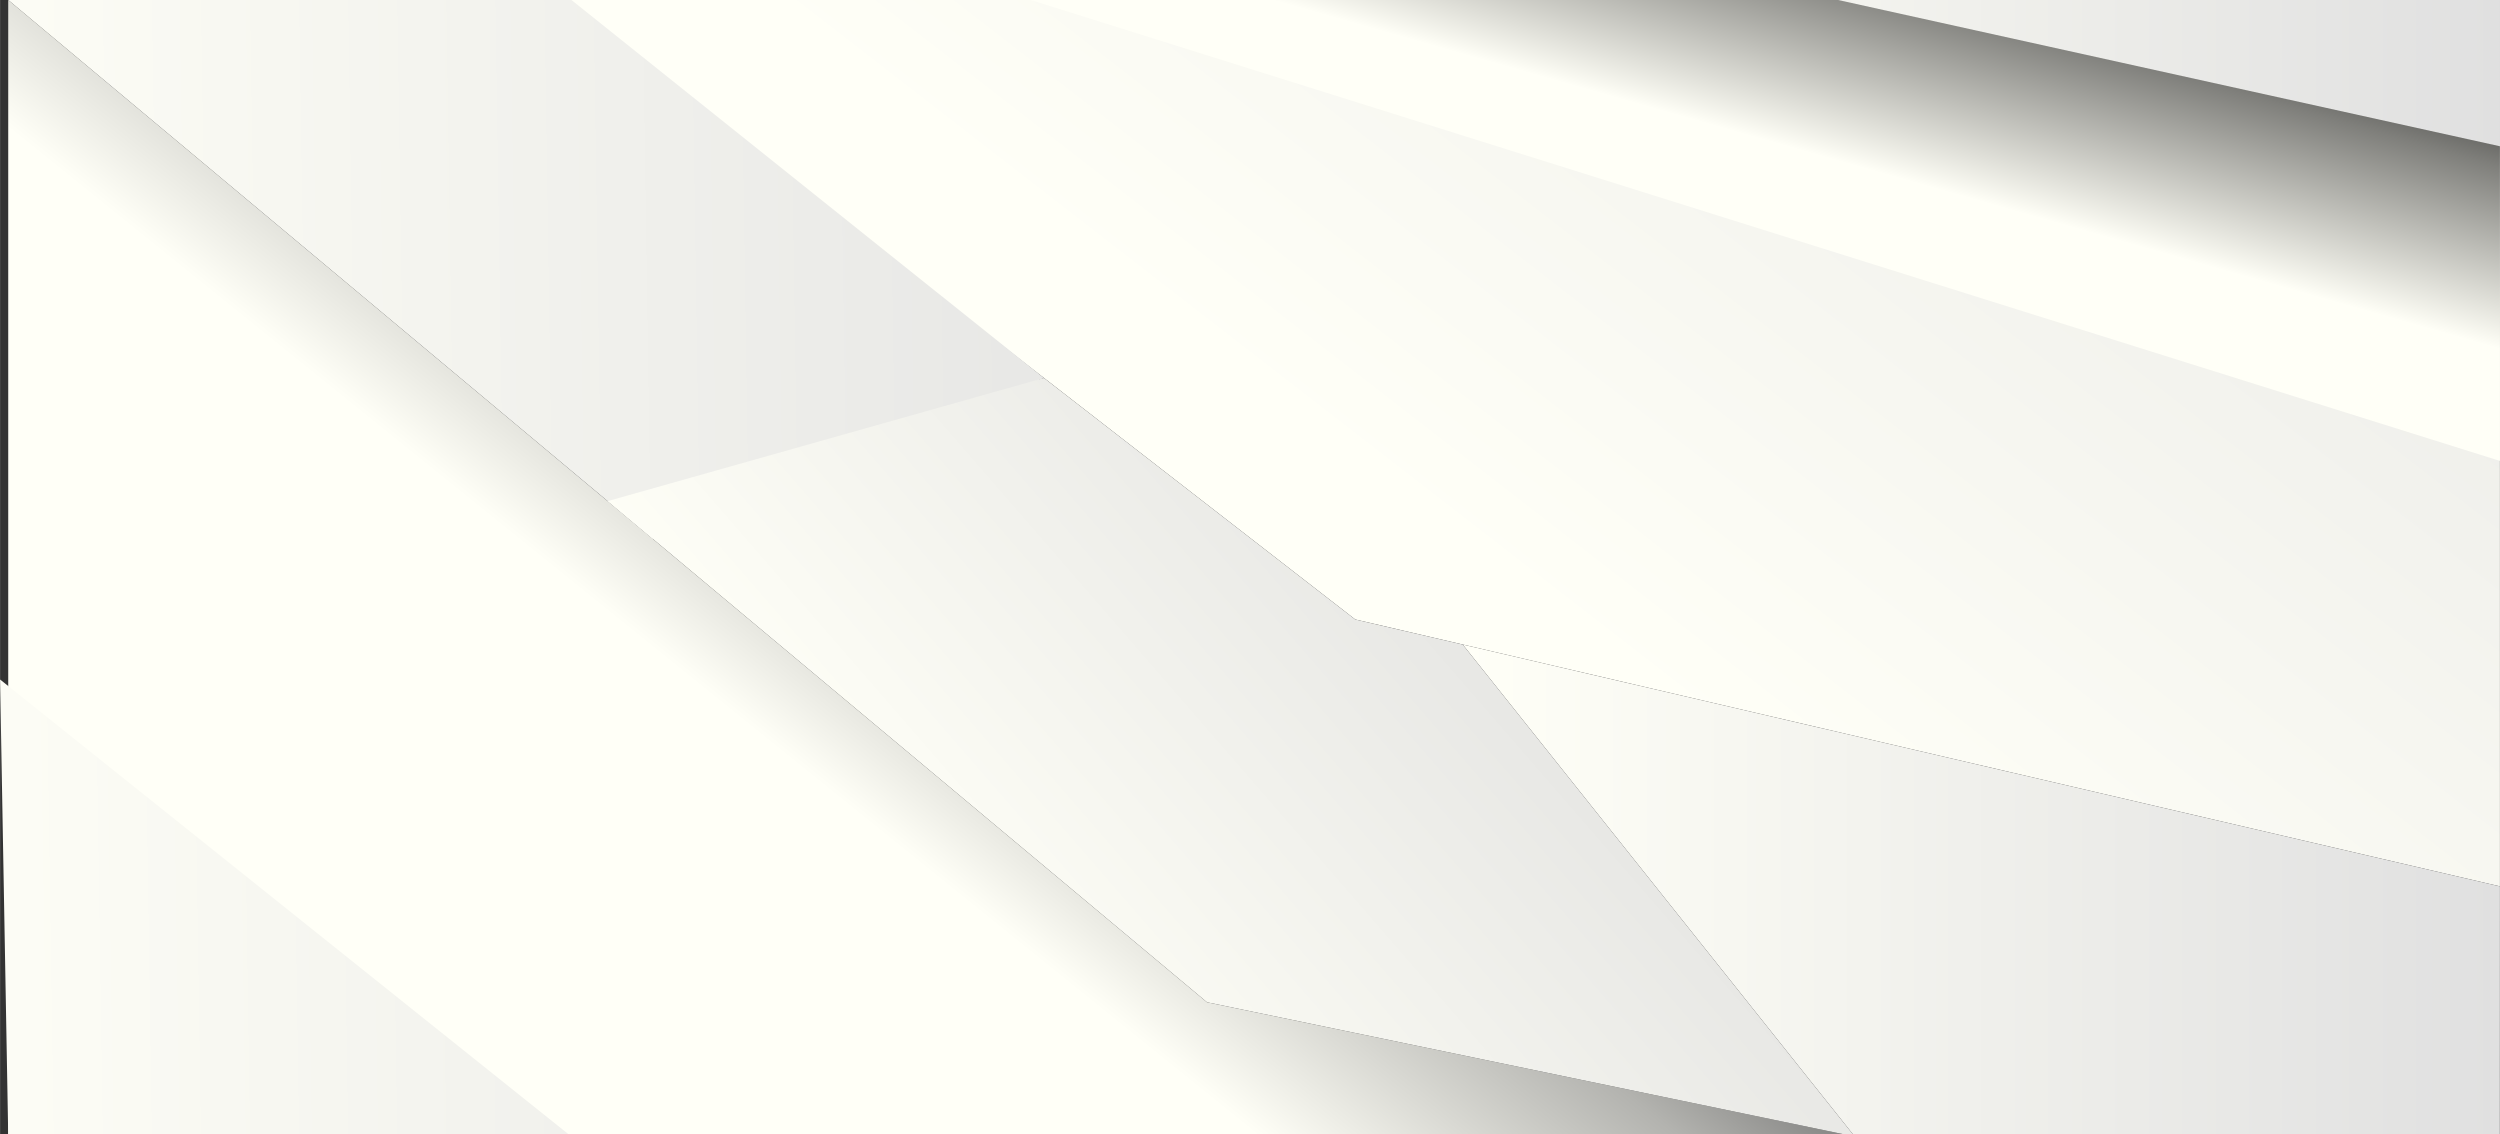 <?xml version="1.0" encoding="UTF-8"?>
<!DOCTYPE svg PUBLIC "-//W3C//DTD SVG 1.1//EN" "http://www.w3.org/Graphics/SVG/1.1/DTD/svg11.dtd">
<!-- Creator: CorelDRAW 2018 (64-Bit) -->
<svg xmlns="http://www.w3.org/2000/svg" xml:space="preserve" width="7.11in" height="3.226in" version="1.1" style="shape-rendering:geometricPrecision; text-rendering:geometricPrecision; image-rendering:optimizeQuality; fill-rule:evenodd; clip-rule:evenodd"
viewBox="0 0 870.47 394.98"
 xmlns:xlink="http://www.w3.org/1999/xlink">
 <rect x="0" y="0" width="870.47" height="394.98" fill="#333333" stroke="none"/>
 <defs>
  <style type="text/css">
   <![CDATA[
    .fil4 {fill:url(#id0)}
    .fil2 {fill:url(#id1)}
    .fil1 {fill:url(#id2)}
    .fil5 {fill:url(#id3)}
    .fil7 {fill:url(#id4)}
    .fil6 {fill:url(#id5)}
    .fil3 {fill:url(#id6)}
    .fil0 {fill:url(#id7)}
   ]]>
  </style>
  <linearGradient id="id0" gradientUnits="userSpaceOnUse" x1="509.3" y1="335.64" x2="870.47" y2="335.64">
   <stop offset="0" style="stop-opacity:1; stop-color:#FFFFF7"/>
   <stop offset="1" style="stop-opacity:1; stop-color:#E0E0E0"/>
  </linearGradient>
  <linearGradient id="id1" gradientUnits="userSpaceOnUse" xlink:href="#id0" x1="-41.17" y1="-2.46" x2="488.44" y2="-10.48">
  </linearGradient>
  <linearGradient id="id2" gradientUnits="userSpaceOnUse" x1="202.98" y1="206.11" x2="301.38" y2="84.12">
   <stop offset="0" style="stop-opacity:1; stop-color:#FFFFF7"/>
   <stop offset="0.588" style="stop-opacity:1; stop-color:#B3B3AF"/>
   <stop offset="1" style="stop-opacity:1; stop-color:#666666"/>
  </linearGradient>
  <linearGradient id="id3" gradientUnits="userSpaceOnUse" xlink:href="#id0" x1="509.3" y1="-59.05" x2="870.47" y2="-59.05">
  </linearGradient>
  <linearGradient id="id4" gradientUnits="userSpaceOnUse" x1="699.92" y1="-42.38" x2="669.57" y2="64.41">
   <stop offset="0" style="stop-opacity:1; stop-color:black"/>
   <stop offset="0.451" style="stop-opacity:1; stop-color:#7F7F7B"/>
   <stop offset="1" style="stop-opacity:1; stop-color:#FFFFF7"/>
  </linearGradient>
  <linearGradient id="id5" gradientUnits="userSpaceOnUse" x1="318.26" y1="314.34" x2="553.2" y2="110.32">
   <stop offset="0" style="stop-opacity:1; stop-color:#FFFFF7"/>
   <stop offset="1" style="stop-opacity:1; stop-color:#DBDBDB"/>
  </linearGradient>
  <linearGradient id="id6" gradientUnits="userSpaceOnUse" xlink:href="#id0" x1="-41.17" y1="393.31" x2="488.44" y2="385.29">
  </linearGradient>
  <linearGradient id="id7" gradientUnits="userSpaceOnUse" x1="395.61" y1="102.19" x2="733.61" y2="-333.92">
   <stop offset="0" style="stop-opacity:1; stop-color:#FFFFF7"/>
   <stop offset="1" style="stop-opacity:1; stop-color:#DEDEDE"/>
  </linearGradient>
 </defs>
 <g id="Layer_x0020_1">
  <g id="_2418141431904">
   <polygon class="fil0" points="193.85,0 870.47,0 870.47,308.64 471.87,215.7 "/>
   <polygon class="fil1" points="2.84,0 420.26,349 642.04,394.98 2.84,394.98 "/>
   <polygon class="fil2" points="198.96,0 363.49,131.61 227.22,187.6 2.84,0 "/>
   <polygon class="fil3" points="2.83,394.98 -0,236.61 197.98,394.98 "/>
   <polygon class="fil4" points="509.3,224.43 870.47,308.64 870.44,394.98 645.19,394.98 "/>
   <polygon class="fil5" points="870.47,0 870.47,51.62 645.81,1.63 644.52,0 "/>
   <polygon class="fil6" points="363.49,131.61 471.87,215.7 509.3,224.43 645.19,394.98 642.04,394.98 420.26,349 211.55,174.5 "/>
   <path class="fil7" d="M870.47 160.49l-511.59 -160.49c187.43,0 281.15,0 281.15,0l230.44 50.93 0 109.57z"/>
  </g>
 </g>
</svg>
